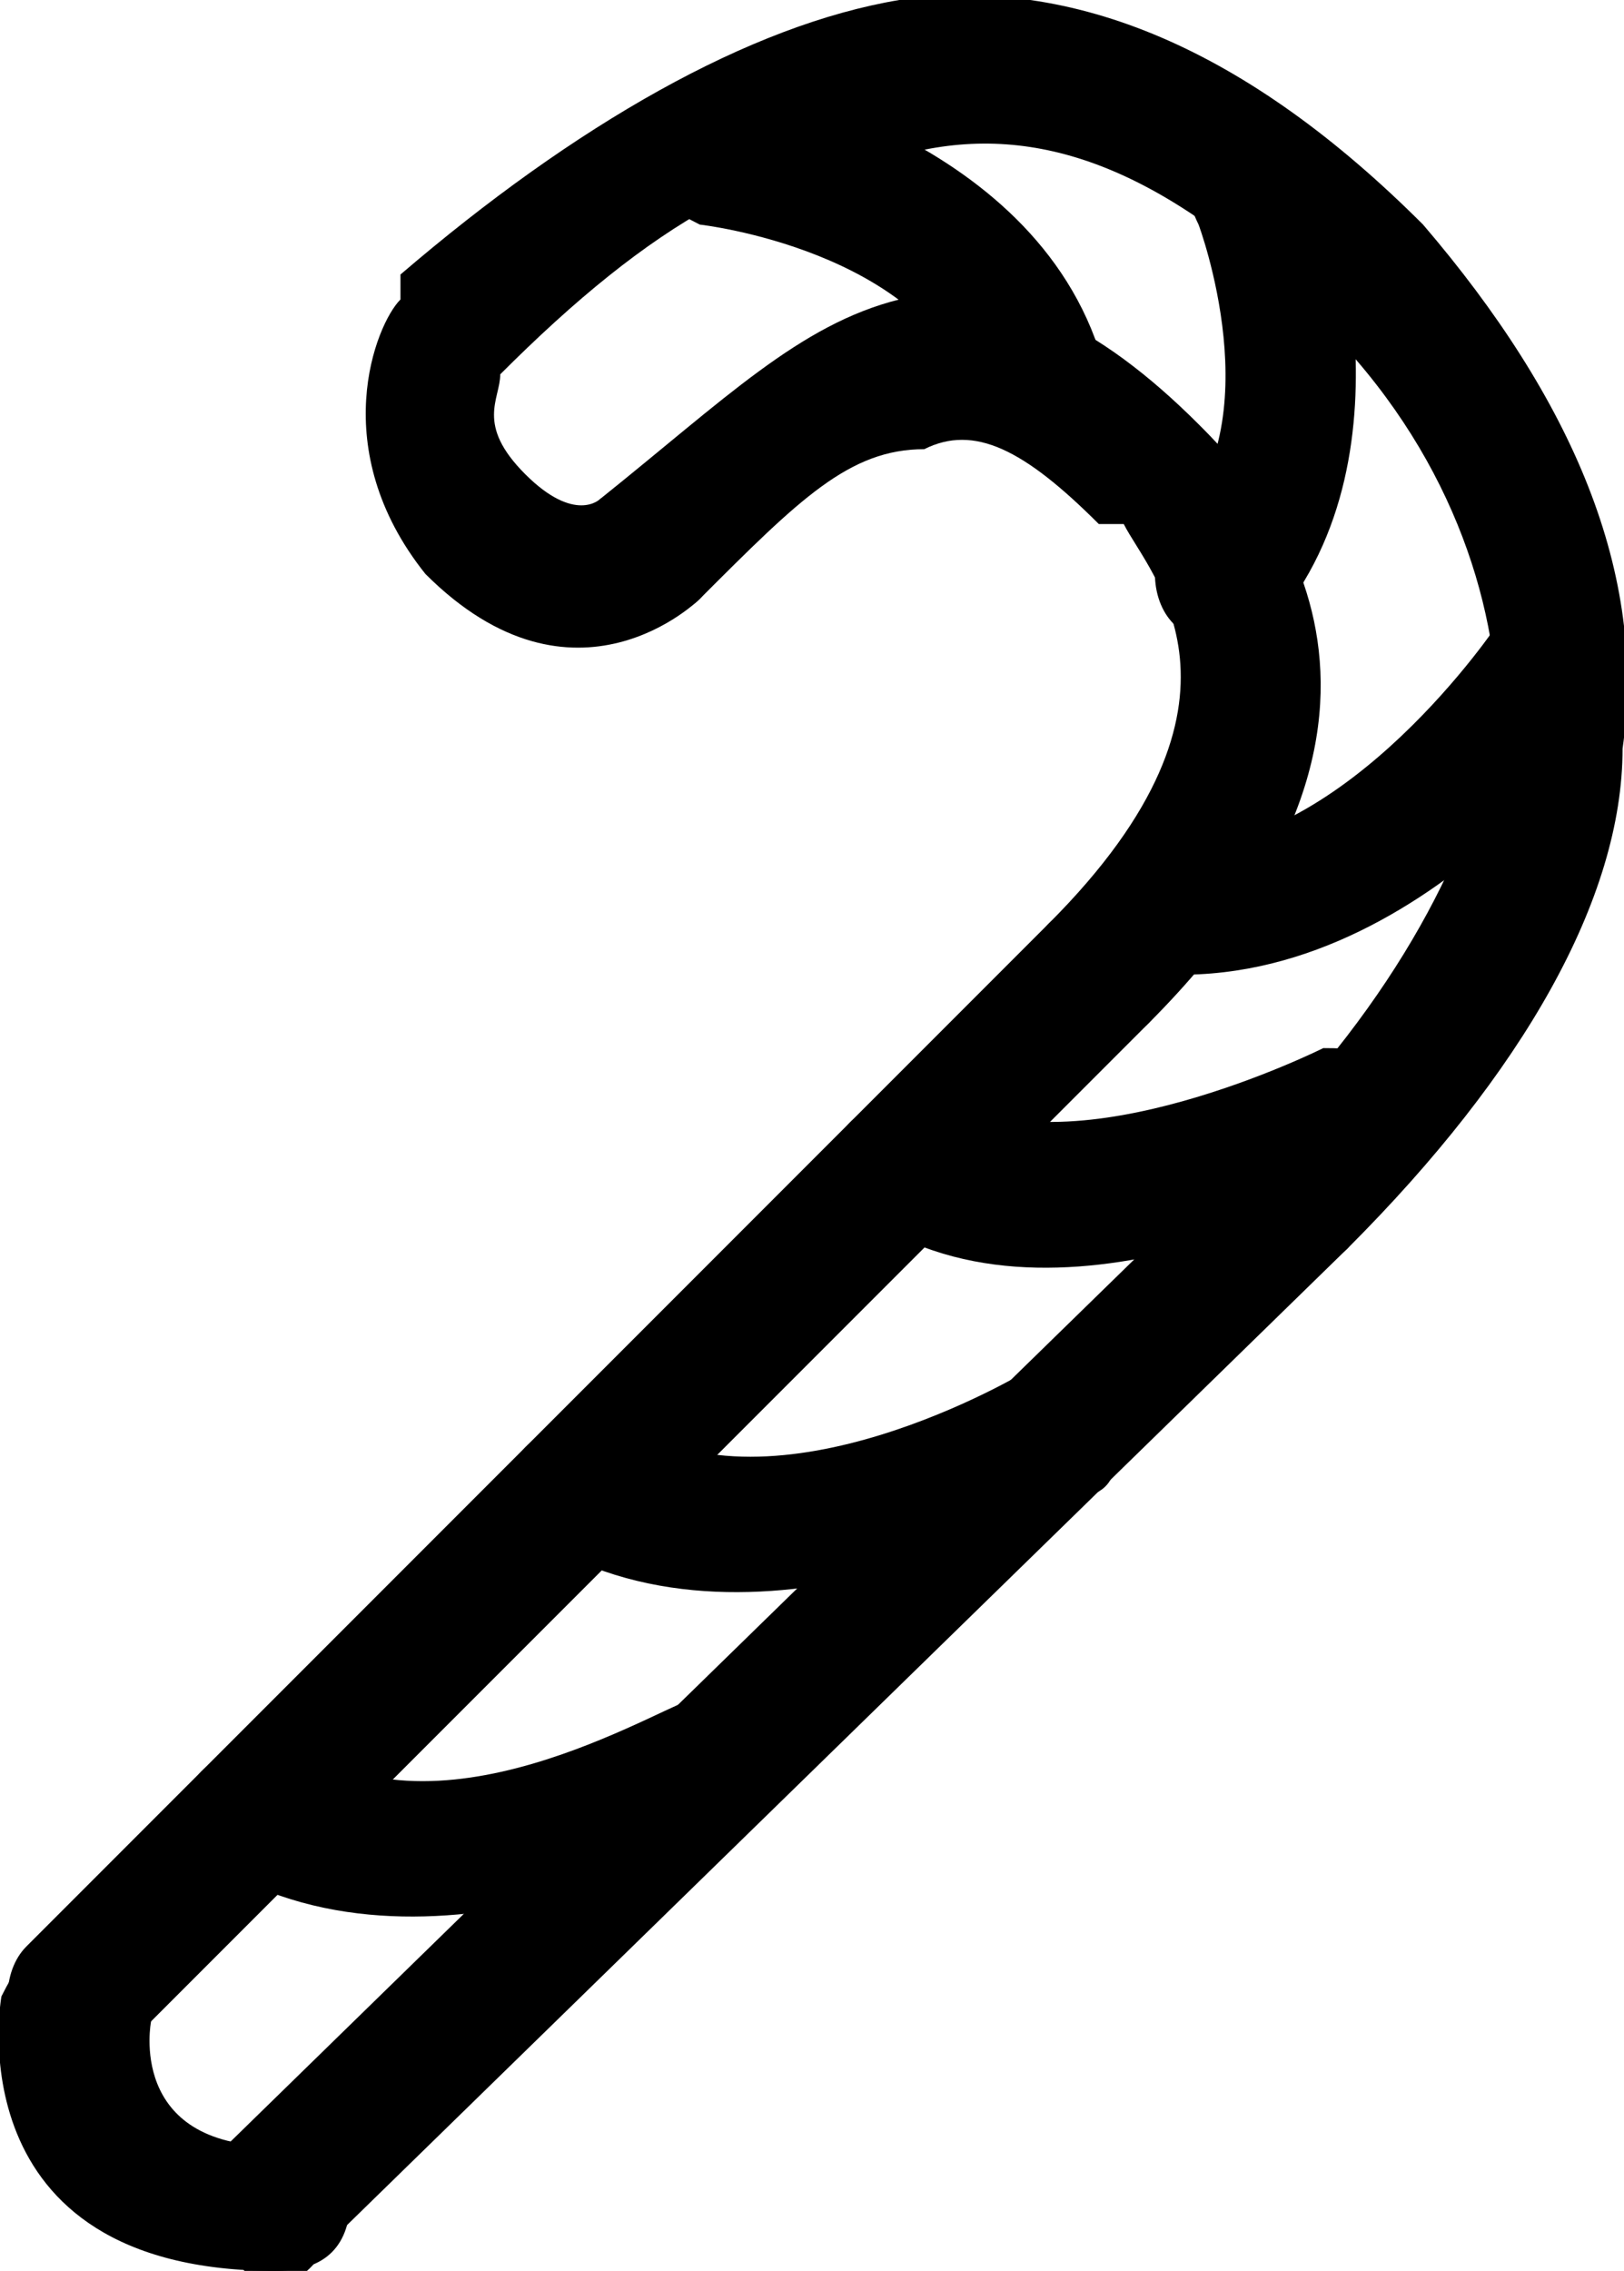 <?xml version="1.0" encoding="UTF-8"?>
<!DOCTYPE svg PUBLIC "-//W3C//DTD SVG 1.1//EN" "http://www.w3.org/Graphics/SVG/1.1/DTD/svg11.dtd">
<!-- Creator: CorelDRAW X8 -->
<svg xmlns="http://www.w3.org/2000/svg" xml:space="preserve" width="0.244in" height="0.341in" version="1.1" style="shape-rendering:geometricPrecision; text-rendering:geometricPrecision; image-rendering:optimizeQuality; fill-rule:evenodd; clip-rule:evenodd"
viewBox="0 0 65 91"
 xmlns:xlink="http://www.w3.org/1999/xlink">
 <defs>
  <style type="text/css">
   <![CDATA[
    .fil0 {fill:black;fill-rule:nonzero}
   ]]>
  </style>
 </defs>
 <g id="Icons">

  <path class="fil0" d="M28 24c-1,1 -3,1 -4,0 -1,-1 -1,-3 0,-4 5,-4 8,-7 12,-8 4,-1 8,1 12,5l0 0c2,2 11,11 -2,24 -1,1 -3,1 -4,0 -1,-1 -1,-3 0,-4 9,-9 4,-14 3,-16l-1 0c-3,-3 -5,-4 -7,-3 -3,0 -5,2 -9,6z"/>
  <path class="fil0" d="M42 37c1,-1 3,-1 4,0 1,1 1,3 0,4l-41 41c-1,1 -3,1 -4,0 -1,-1 -1,-3 0,-4l41 -41z"/>
  <path class="fil0" d="M0 80c1,-2 2,-3 4,-3 1,1 2,2 2,4 0,0 -1,5 5,5 2,0 3,1 3,2 0,2 -1,3 -3,3 -13,0 -11,-11 -11,-11z"/>
  <path class="fil0" d="M13 90c-1,2 -3,2 -4,0 -1,-1 -1,-2 0,-4l41 -40c1,-2 3,-2 4,0 1,1 1,2 0,4l-41 40z"/>
  <path class="fil0" d="M54 50c-1,1 -3,1 -4,0 -1,-2 -1,-3 0,-4 6,-6 9,-12 10,-17 0,-5 -2,-11 -7,-16l0 0c-6,-6 -11,-8 -16,-7 -6,0 -11,3 -17,9 0,1 -1,2 1,4l0 0c2,2 3,1 3,1 2,-1 3,-1 4,0 1,1 1,3 0,4 0,0 -5,5 -11,-1l0 0c-4,-5 -2,-10 -1,-11 0,0 0,0 0,-1 7,-6 14,-10 20,-11 7,-1 14,2 21,9l0 0c6,7 9,14 8,21 0,6 -4,13 -11,20z"/>
  <path class="fil0" d="M41 55c1,0 3,0 3,2 1,1 1,3 -1,3 0,0 -12,7 -21,2 -1,-1 -2,-3 -1,-4 1,-1 3,-2 4,-1 6,4 16,-2 16,-2z"/>
  <path class="fil0" d="M53 42c1,0 3,0 3,2 1,1 1,3 -1,3 0,0 -12,7 -20,2 -1,-1 -2,-3 -1,-4 1,-1 3,-2 4,-1 5,3 15,-2 15,-2z"/>
  <path class="fil0" d="M60 25c1,-1 3,-1 4,0 1,0 2,2 1,3 0,0 -8,12 -19,11 -1,0 -2,-1 -2,-3 0,-1 1,-2 3,-2 7,0 13,-9 13,-9z"/>
  <path class="fil0" d="M48 9c-1,-2 0,-3 1,-4 2,-1 3,0 4,2 0,0 4,11 -2,18 -1,1 -2,1 -4,0 -1,-1 -1,-3 0,-4 4,-4 1,-12 1,-12z"/>
  <path class="fil0" d="M28 9c-2,-1 -3,-2 -2,-4 0,-1 1,-2 3,-2 0,0 12,2 15,11 1,1 0,3 -2,4 -1,0 -3,-1 -3,-2 -2,-6 -11,-7 -11,-7z"/>
  <path class="fil0" d="M28 68c1,0 3,0 3,2 1,1 0,3 -1,3 0,0 -12,7 -21,2 -1,-1 -2,-3 -1,-4 1,-1 3,-2 4,-1 6,4 15,-2 16,-2z"/>
 </g>
</svg>
